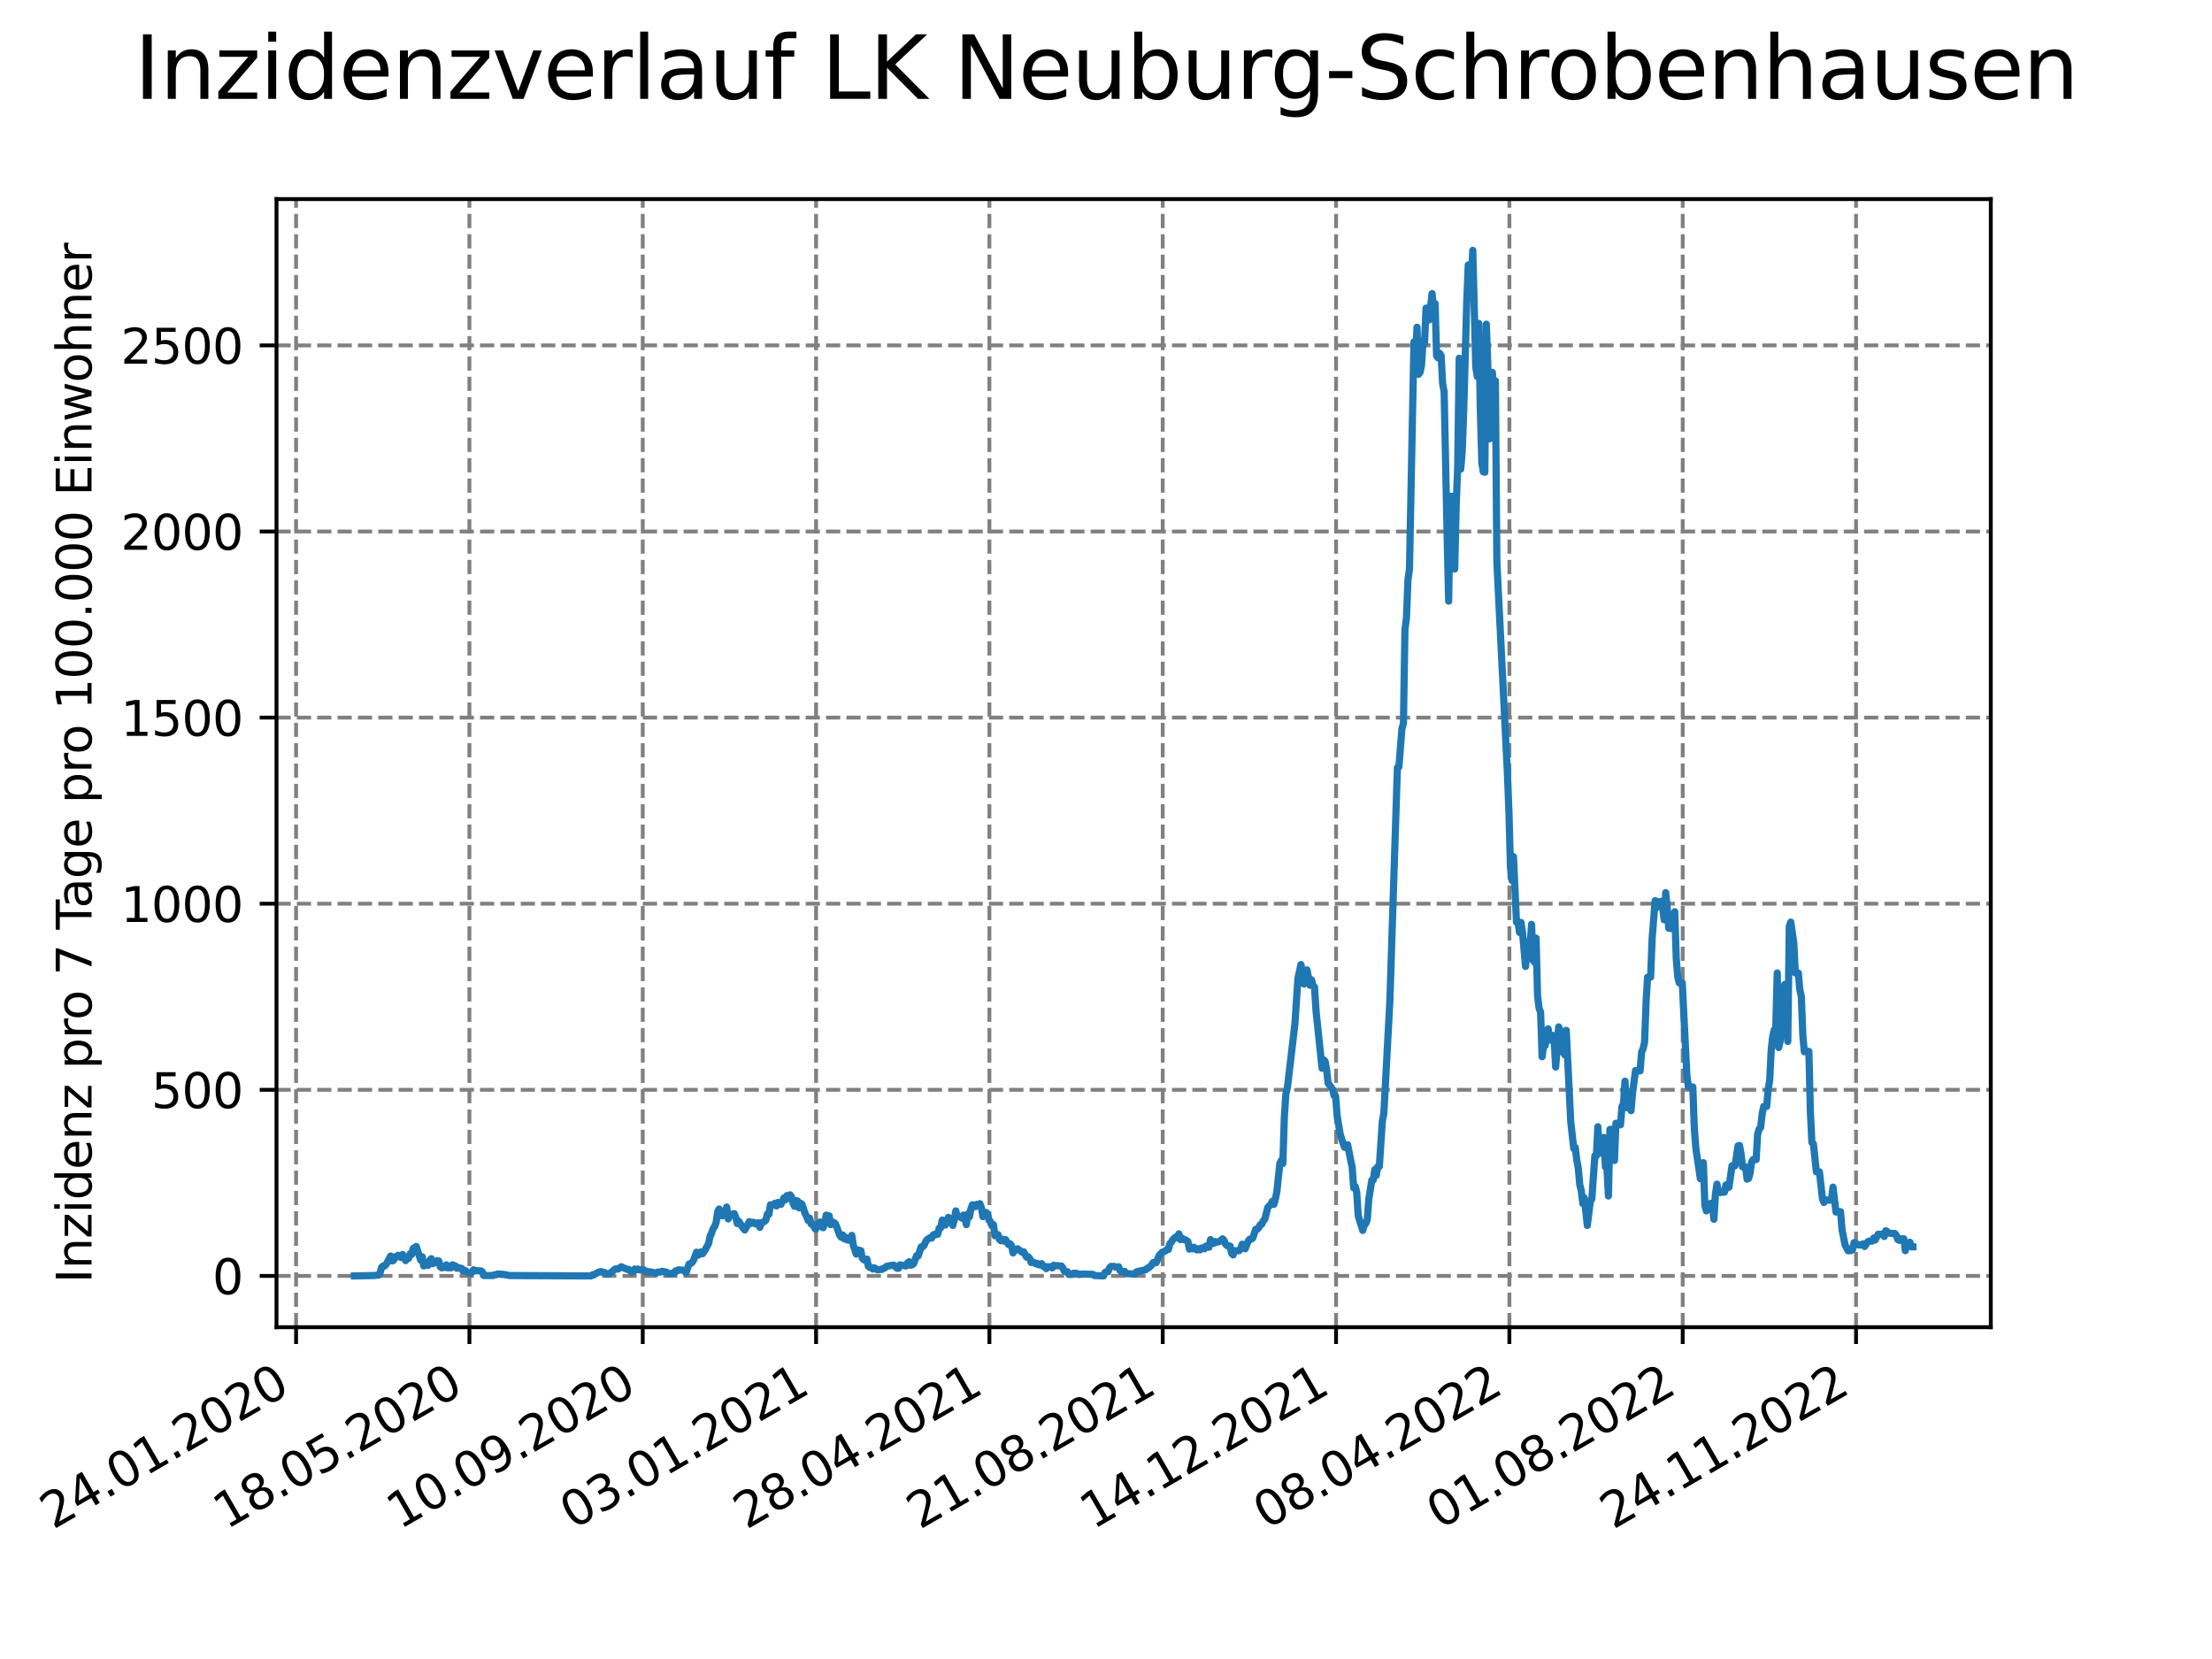 <?xml version="1.0" encoding="utf-8" standalone="no"?>
<!DOCTYPE svg PUBLIC "-//W3C//DTD SVG 1.1//EN"
  "http://www.w3.org/Graphics/SVG/1.1/DTD/svg11.dtd">
<svg xmlns:xlink="http://www.w3.org/1999/xlink" width="460.8pt" height="345.6pt" viewBox="0 0 460.8 345.6" xmlns="http://www.w3.org/2000/svg" version="1.1">
 <defs>
  <style type="text/css">*{stroke-linejoin: round; stroke-linecap: butt}</style>
 </defs>
 <g id="figure_1">
  <g id="patch_1">
   <path d="M 0 345.6 
L 460.8 345.6 
L 460.8 0 
L 0 0 
z
" style="fill: #ffffff"/>
  </g>
  <g id="axes_1">
   <g id="patch_2">
    <path d="M 57.6 276.48 
L 414.72 276.48 
L 414.72 41.472 
L 57.6 41.472 
z
" style="fill: #ffffff"/>
   </g>
   <g id="matplotlib.axis_1">
    <g id="xtick_1">
     <g id="line2d_1">
      <path d="M 61.679 276.48 
L 61.679 41.472 
" clip-path="url(#p5e658ccc13)" style="fill: none; stroke-dasharray: 2.96,1.28; stroke-dashoffset: 0; stroke: #808080; stroke-width: 0.8"/>
     </g>
     <g id="line2d_2">
      <defs>
       <path id="m0166f59258" d="M 0 0 
L 0 3.5 
" style="stroke: #000000; stroke-width: 0.8"/>
      </defs>
      <g>
       <use xlink:href="#m0166f59258" x="61.679" y="276.48" style="stroke: #000000; stroke-width: 0.8"/>
      </g>
     </g>
     <g id="text_1">
      <!-- 24.01.2020 -->
      <g transform="translate(11.054 318.689) rotate(-30) scale(0.1 -0.1)">
       <defs>
        <path id="DejaVuSans-32" d="M 1228 531 
L 3431 531 
L 3431 0 
L 469 0 
L 469 531 
Q 828 903 1448 1529 
Q 2069 2156 2228 2338 
Q 2531 2678 2651 2914 
Q 2772 3150 2772 3378 
Q 2772 3750 2511 3984 
Q 2250 4219 1831 4219 
Q 1534 4219 1204 4116 
Q 875 4013 500 3803 
L 500 4441 
Q 881 4594 1212 4672 
Q 1544 4750 1819 4750 
Q 2544 4750 2975 4387 
Q 3406 4025 3406 3419 
Q 3406 3131 3298 2873 
Q 3191 2616 2906 2266 
Q 2828 2175 2409 1742 
Q 1991 1309 1228 531 
z
" transform="scale(0.016)"/>
        <path id="DejaVuSans-34" d="M 2419 4116 
L 825 1625 
L 2419 1625 
L 2419 4116 
z
M 2253 4666 
L 3047 4666 
L 3047 1625 
L 3713 1625 
L 3713 1100 
L 3047 1100 
L 3047 0 
L 2419 0 
L 2419 1100 
L 313 1100 
L 313 1709 
L 2253 4666 
z
" transform="scale(0.016)"/>
        <path id="DejaVuSans-2e" d="M 684 794 
L 1344 794 
L 1344 0 
L 684 0 
L 684 794 
z
" transform="scale(0.016)"/>
        <path id="DejaVuSans-30" d="M 2034 4250 
Q 1547 4250 1301 3770 
Q 1056 3291 1056 2328 
Q 1056 1369 1301 889 
Q 1547 409 2034 409 
Q 2525 409 2770 889 
Q 3016 1369 3016 2328 
Q 3016 3291 2770 3770 
Q 2525 4250 2034 4250 
z
M 2034 4750 
Q 2819 4750 3233 4129 
Q 3647 3509 3647 2328 
Q 3647 1150 3233 529 
Q 2819 -91 2034 -91 
Q 1250 -91 836 529 
Q 422 1150 422 2328 
Q 422 3509 836 4129 
Q 1250 4750 2034 4750 
z
" transform="scale(0.016)"/>
        <path id="DejaVuSans-31" d="M 794 531 
L 1825 531 
L 1825 4091 
L 703 3866 
L 703 4441 
L 1819 4666 
L 2450 4666 
L 2450 531 
L 3481 531 
L 3481 0 
L 794 0 
L 794 531 
z
" transform="scale(0.016)"/>
       </defs>
       <use xlink:href="#DejaVuSans-32"/>
       <use xlink:href="#DejaVuSans-34" x="63.623"/>
       <use xlink:href="#DejaVuSans-2e" x="127.246"/>
       <use xlink:href="#DejaVuSans-30" x="159.033"/>
       <use xlink:href="#DejaVuSans-31" x="222.656"/>
       <use xlink:href="#DejaVuSans-2e" x="286.279"/>
       <use xlink:href="#DejaVuSans-32" x="318.066"/>
       <use xlink:href="#DejaVuSans-30" x="381.689"/>
       <use xlink:href="#DejaVuSans-32" x="445.312"/>
       <use xlink:href="#DejaVuSans-30" x="508.936"/>
      </g>
     </g>
    </g>
    <g id="xtick_2">
     <g id="line2d_3">
      <path d="M 97.787 276.48 
L 97.787 41.472 
" clip-path="url(#p5e658ccc13)" style="fill: none; stroke-dasharray: 2.96,1.28; stroke-dashoffset: 0; stroke: #808080; stroke-width: 0.8"/>
     </g>
     <g id="line2d_4">
      <g>
       <use xlink:href="#m0166f59258" x="97.787" y="276.48" style="stroke: #000000; stroke-width: 0.8"/>
      </g>
     </g>
     <g id="text_2">
      <!-- 18.05.2020 -->
      <g transform="translate(47.162 318.689) rotate(-30) scale(0.1 -0.1)">
       <defs>
        <path id="DejaVuSans-38" d="M 2034 2216 
Q 1584 2216 1326 1975 
Q 1069 1734 1069 1313 
Q 1069 891 1326 650 
Q 1584 409 2034 409 
Q 2484 409 2743 651 
Q 3003 894 3003 1313 
Q 3003 1734 2745 1975 
Q 2488 2216 2034 2216 
z
M 1403 2484 
Q 997 2584 770 2862 
Q 544 3141 544 3541 
Q 544 4100 942 4425 
Q 1341 4750 2034 4750 
Q 2731 4750 3128 4425 
Q 3525 4100 3525 3541 
Q 3525 3141 3298 2862 
Q 3072 2584 2669 2484 
Q 3125 2378 3379 2068 
Q 3634 1759 3634 1313 
Q 3634 634 3220 271 
Q 2806 -91 2034 -91 
Q 1263 -91 848 271 
Q 434 634 434 1313 
Q 434 1759 690 2068 
Q 947 2378 1403 2484 
z
M 1172 3481 
Q 1172 3119 1398 2916 
Q 1625 2713 2034 2713 
Q 2441 2713 2670 2916 
Q 2900 3119 2900 3481 
Q 2900 3844 2670 4047 
Q 2441 4250 2034 4250 
Q 1625 4250 1398 4047 
Q 1172 3844 1172 3481 
z
" transform="scale(0.016)"/>
        <path id="DejaVuSans-35" d="M 691 4666 
L 3169 4666 
L 3169 4134 
L 1269 4134 
L 1269 2991 
Q 1406 3038 1543 3061 
Q 1681 3084 1819 3084 
Q 2600 3084 3056 2656 
Q 3513 2228 3513 1497 
Q 3513 744 3044 326 
Q 2575 -91 1722 -91 
Q 1428 -91 1123 -41 
Q 819 9 494 109 
L 494 744 
Q 775 591 1075 516 
Q 1375 441 1709 441 
Q 2250 441 2565 725 
Q 2881 1009 2881 1497 
Q 2881 1984 2565 2268 
Q 2250 2553 1709 2553 
Q 1456 2553 1204 2497 
Q 953 2441 691 2322 
L 691 4666 
z
" transform="scale(0.016)"/>
       </defs>
       <use xlink:href="#DejaVuSans-31"/>
       <use xlink:href="#DejaVuSans-38" x="63.623"/>
       <use xlink:href="#DejaVuSans-2e" x="127.246"/>
       <use xlink:href="#DejaVuSans-30" x="159.033"/>
       <use xlink:href="#DejaVuSans-35" x="222.656"/>
       <use xlink:href="#DejaVuSans-2e" x="286.279"/>
       <use xlink:href="#DejaVuSans-32" x="318.066"/>
       <use xlink:href="#DejaVuSans-30" x="381.689"/>
       <use xlink:href="#DejaVuSans-32" x="445.312"/>
       <use xlink:href="#DejaVuSans-30" x="508.936"/>
      </g>
     </g>
    </g>
    <g id="xtick_3">
     <g id="line2d_5">
      <path d="M 133.894 276.48 
L 133.894 41.472 
" clip-path="url(#p5e658ccc13)" style="fill: none; stroke-dasharray: 2.96,1.28; stroke-dashoffset: 0; stroke: #808080; stroke-width: 0.8"/>
     </g>
     <g id="line2d_6">
      <g>
       <use xlink:href="#m0166f59258" x="133.894" y="276.48" style="stroke: #000000; stroke-width: 0.8"/>
      </g>
     </g>
     <g id="text_3">
      <!-- 10.09.2020 -->
      <g transform="translate(83.269 318.689) rotate(-30) scale(0.1 -0.1)">
       <defs>
        <path id="DejaVuSans-39" d="M 703 97 
L 703 672 
Q 941 559 1184 500 
Q 1428 441 1663 441 
Q 2288 441 2617 861 
Q 2947 1281 2994 2138 
Q 2813 1869 2534 1725 
Q 2256 1581 1919 1581 
Q 1219 1581 811 2004 
Q 403 2428 403 3163 
Q 403 3881 828 4315 
Q 1253 4750 1959 4750 
Q 2769 4750 3195 4129 
Q 3622 3509 3622 2328 
Q 3622 1225 3098 567 
Q 2575 -91 1691 -91 
Q 1453 -91 1209 -44 
Q 966 3 703 97 
z
M 1959 2075 
Q 2384 2075 2632 2365 
Q 2881 2656 2881 3163 
Q 2881 3666 2632 3958 
Q 2384 4250 1959 4250 
Q 1534 4250 1286 3958 
Q 1038 3666 1038 3163 
Q 1038 2656 1286 2365 
Q 1534 2075 1959 2075 
z
" transform="scale(0.016)"/>
       </defs>
       <use xlink:href="#DejaVuSans-31"/>
       <use xlink:href="#DejaVuSans-30" x="63.623"/>
       <use xlink:href="#DejaVuSans-2e" x="127.246"/>
       <use xlink:href="#DejaVuSans-30" x="159.033"/>
       <use xlink:href="#DejaVuSans-39" x="222.656"/>
       <use xlink:href="#DejaVuSans-2e" x="286.279"/>
       <use xlink:href="#DejaVuSans-32" x="318.066"/>
       <use xlink:href="#DejaVuSans-30" x="381.689"/>
       <use xlink:href="#DejaVuSans-32" x="445.312"/>
       <use xlink:href="#DejaVuSans-30" x="508.936"/>
      </g>
     </g>
    </g>
    <g id="xtick_4">
     <g id="line2d_7">
      <path d="M 170.002 276.48 
L 170.002 41.472 
" clip-path="url(#p5e658ccc13)" style="fill: none; stroke-dasharray: 2.96,1.28; stroke-dashoffset: 0; stroke: #808080; stroke-width: 0.8"/>
     </g>
     <g id="line2d_8">
      <g>
       <use xlink:href="#m0166f59258" x="170.002" y="276.48" style="stroke: #000000; stroke-width: 0.8"/>
      </g>
     </g>
     <g id="text_4">
      <!-- 03.01.2021 -->
      <g transform="translate(119.377 318.689) rotate(-30) scale(0.1 -0.1)">
       <defs>
        <path id="DejaVuSans-33" d="M 2597 2516 
Q 3050 2419 3304 2112 
Q 3559 1806 3559 1356 
Q 3559 666 3084 287 
Q 2609 -91 1734 -91 
Q 1441 -91 1130 -33 
Q 819 25 488 141 
L 488 750 
Q 750 597 1062 519 
Q 1375 441 1716 441 
Q 2309 441 2620 675 
Q 2931 909 2931 1356 
Q 2931 1769 2642 2001 
Q 2353 2234 1838 2234 
L 1294 2234 
L 1294 2753 
L 1863 2753 
Q 2328 2753 2575 2939 
Q 2822 3125 2822 3475 
Q 2822 3834 2567 4026 
Q 2313 4219 1838 4219 
Q 1578 4219 1281 4162 
Q 984 4106 628 3988 
L 628 4550 
Q 988 4650 1302 4700 
Q 1616 4750 1894 4750 
Q 2613 4750 3031 4423 
Q 3450 4097 3450 3541 
Q 3450 3153 3228 2886 
Q 3006 2619 2597 2516 
z
" transform="scale(0.016)"/>
       </defs>
       <use xlink:href="#DejaVuSans-30"/>
       <use xlink:href="#DejaVuSans-33" x="63.623"/>
       <use xlink:href="#DejaVuSans-2e" x="127.246"/>
       <use xlink:href="#DejaVuSans-30" x="159.033"/>
       <use xlink:href="#DejaVuSans-31" x="222.656"/>
       <use xlink:href="#DejaVuSans-2e" x="286.279"/>
       <use xlink:href="#DejaVuSans-32" x="318.066"/>
       <use xlink:href="#DejaVuSans-30" x="381.689"/>
       <use xlink:href="#DejaVuSans-32" x="445.312"/>
       <use xlink:href="#DejaVuSans-31" x="508.936"/>
      </g>
     </g>
    </g>
    <g id="xtick_5">
     <g id="line2d_9">
      <path d="M 206.11 276.48 
L 206.11 41.472 
" clip-path="url(#p5e658ccc13)" style="fill: none; stroke-dasharray: 2.96,1.28; stroke-dashoffset: 0; stroke: #808080; stroke-width: 0.8"/>
     </g>
     <g id="line2d_10">
      <g>
       <use xlink:href="#m0166f59258" x="206.11" y="276.48" style="stroke: #000000; stroke-width: 0.8"/>
      </g>
     </g>
     <g id="text_5">
      <!-- 28.04.2021 -->
      <g transform="translate(155.484 318.689) rotate(-30) scale(0.1 -0.1)">
       <use xlink:href="#DejaVuSans-32"/>
       <use xlink:href="#DejaVuSans-38" x="63.623"/>
       <use xlink:href="#DejaVuSans-2e" x="127.246"/>
       <use xlink:href="#DejaVuSans-30" x="159.033"/>
       <use xlink:href="#DejaVuSans-34" x="222.656"/>
       <use xlink:href="#DejaVuSans-2e" x="286.279"/>
       <use xlink:href="#DejaVuSans-32" x="318.066"/>
       <use xlink:href="#DejaVuSans-30" x="381.689"/>
       <use xlink:href="#DejaVuSans-32" x="445.312"/>
       <use xlink:href="#DejaVuSans-31" x="508.936"/>
      </g>
     </g>
    </g>
    <g id="xtick_6">
     <g id="line2d_11">
      <path d="M 242.217 276.48 
L 242.217 41.472 
" clip-path="url(#p5e658ccc13)" style="fill: none; stroke-dasharray: 2.96,1.28; stroke-dashoffset: 0; stroke: #808080; stroke-width: 0.8"/>
     </g>
     <g id="line2d_12">
      <g>
       <use xlink:href="#m0166f59258" x="242.217" y="276.48" style="stroke: #000000; stroke-width: 0.8"/>
      </g>
     </g>
     <g id="text_6">
      <!-- 21.08.2021 -->
      <g transform="translate(191.592 318.689) rotate(-30) scale(0.1 -0.1)">
       <use xlink:href="#DejaVuSans-32"/>
       <use xlink:href="#DejaVuSans-31" x="63.623"/>
       <use xlink:href="#DejaVuSans-2e" x="127.246"/>
       <use xlink:href="#DejaVuSans-30" x="159.033"/>
       <use xlink:href="#DejaVuSans-38" x="222.656"/>
       <use xlink:href="#DejaVuSans-2e" x="286.279"/>
       <use xlink:href="#DejaVuSans-32" x="318.066"/>
       <use xlink:href="#DejaVuSans-30" x="381.689"/>
       <use xlink:href="#DejaVuSans-32" x="445.312"/>
       <use xlink:href="#DejaVuSans-31" x="508.936"/>
      </g>
     </g>
    </g>
    <g id="xtick_7">
     <g id="line2d_13">
      <path d="M 278.325 276.48 
L 278.325 41.472 
" clip-path="url(#p5e658ccc13)" style="fill: none; stroke-dasharray: 2.96,1.28; stroke-dashoffset: 0; stroke: #808080; stroke-width: 0.8"/>
     </g>
     <g id="line2d_14">
      <g>
       <use xlink:href="#m0166f59258" x="278.325" y="276.48" style="stroke: #000000; stroke-width: 0.8"/>
      </g>
     </g>
     <g id="text_7">
      <!-- 14.12.2021 -->
      <g transform="translate(227.7 318.689) rotate(-30) scale(0.1 -0.1)">
       <use xlink:href="#DejaVuSans-31"/>
       <use xlink:href="#DejaVuSans-34" x="63.623"/>
       <use xlink:href="#DejaVuSans-2e" x="127.246"/>
       <use xlink:href="#DejaVuSans-31" x="159.033"/>
       <use xlink:href="#DejaVuSans-32" x="222.656"/>
       <use xlink:href="#DejaVuSans-2e" x="286.279"/>
       <use xlink:href="#DejaVuSans-32" x="318.066"/>
       <use xlink:href="#DejaVuSans-30" x="381.689"/>
       <use xlink:href="#DejaVuSans-32" x="445.312"/>
       <use xlink:href="#DejaVuSans-31" x="508.936"/>
      </g>
     </g>
    </g>
    <g id="xtick_8">
     <g id="line2d_15">
      <path d="M 314.432 276.48 
L 314.432 41.472 
" clip-path="url(#p5e658ccc13)" style="fill: none; stroke-dasharray: 2.96,1.28; stroke-dashoffset: 0; stroke: #808080; stroke-width: 0.8"/>
     </g>
     <g id="line2d_16">
      <g>
       <use xlink:href="#m0166f59258" x="314.432" y="276.48" style="stroke: #000000; stroke-width: 0.8"/>
      </g>
     </g>
     <g id="text_8">
      <!-- 08.04.2022 -->
      <g transform="translate(263.807 318.689) rotate(-30) scale(0.1 -0.1)">
       <use xlink:href="#DejaVuSans-30"/>
       <use xlink:href="#DejaVuSans-38" x="63.623"/>
       <use xlink:href="#DejaVuSans-2e" x="127.246"/>
       <use xlink:href="#DejaVuSans-30" x="159.033"/>
       <use xlink:href="#DejaVuSans-34" x="222.656"/>
       <use xlink:href="#DejaVuSans-2e" x="286.279"/>
       <use xlink:href="#DejaVuSans-32" x="318.066"/>
       <use xlink:href="#DejaVuSans-30" x="381.689"/>
       <use xlink:href="#DejaVuSans-32" x="445.312"/>
       <use xlink:href="#DejaVuSans-32" x="508.936"/>
      </g>
     </g>
    </g>
    <g id="xtick_9">
     <g id="line2d_17">
      <path d="M 350.54 276.48 
L 350.54 41.472 
" clip-path="url(#p5e658ccc13)" style="fill: none; stroke-dasharray: 2.96,1.28; stroke-dashoffset: 0; stroke: #808080; stroke-width: 0.8"/>
     </g>
     <g id="line2d_18">
      <g>
       <use xlink:href="#m0166f59258" x="350.54" y="276.48" style="stroke: #000000; stroke-width: 0.8"/>
      </g>
     </g>
     <g id="text_9">
      <!-- 01.08.2022 -->
      <g transform="translate(299.915 318.689) rotate(-30) scale(0.1 -0.1)">
       <use xlink:href="#DejaVuSans-30"/>
       <use xlink:href="#DejaVuSans-31" x="63.623"/>
       <use xlink:href="#DejaVuSans-2e" x="127.246"/>
       <use xlink:href="#DejaVuSans-30" x="159.033"/>
       <use xlink:href="#DejaVuSans-38" x="222.656"/>
       <use xlink:href="#DejaVuSans-2e" x="286.279"/>
       <use xlink:href="#DejaVuSans-32" x="318.066"/>
       <use xlink:href="#DejaVuSans-30" x="381.689"/>
       <use xlink:href="#DejaVuSans-32" x="445.312"/>
       <use xlink:href="#DejaVuSans-32" x="508.936"/>
      </g>
     </g>
    </g>
    <g id="xtick_10">
     <g id="line2d_19">
      <path d="M 386.648 276.48 
L 386.648 41.472 
" clip-path="url(#p5e658ccc13)" style="fill: none; stroke-dasharray: 2.96,1.28; stroke-dashoffset: 0; stroke: #808080; stroke-width: 0.8"/>
     </g>
     <g id="line2d_20">
      <g>
       <use xlink:href="#m0166f59258" x="386.648" y="276.48" style="stroke: #000000; stroke-width: 0.8"/>
      </g>
     </g>
     <g id="text_10">
      <!-- 24.11.2022 -->
      <g transform="translate(336.022 318.689) rotate(-30) scale(0.1 -0.1)">
       <use xlink:href="#DejaVuSans-32"/>
       <use xlink:href="#DejaVuSans-34" x="63.623"/>
       <use xlink:href="#DejaVuSans-2e" x="127.246"/>
       <use xlink:href="#DejaVuSans-31" x="159.033"/>
       <use xlink:href="#DejaVuSans-31" x="222.656"/>
       <use xlink:href="#DejaVuSans-2e" x="286.279"/>
       <use xlink:href="#DejaVuSans-32" x="318.066"/>
       <use xlink:href="#DejaVuSans-30" x="381.689"/>
       <use xlink:href="#DejaVuSans-32" x="445.312"/>
       <use xlink:href="#DejaVuSans-32" x="508.936"/>
      </g>
     </g>
    </g>
   </g>
   <g id="matplotlib.axis_2">
    <g id="ytick_1">
     <g id="line2d_21">
      <path d="M 57.6 265.798 
L 414.72 265.798 
" clip-path="url(#p5e658ccc13)" style="fill: none; stroke-dasharray: 2.96,1.28; stroke-dashoffset: 0; stroke: #808080; stroke-width: 0.8"/>
     </g>
     <g id="line2d_22">
      <defs>
       <path id="m3b807a469c" d="M 0 0 
L -3.5 0 
" style="stroke: #000000; stroke-width: 0.8"/>
      </defs>
      <g>
       <use xlink:href="#m3b807a469c" x="57.6" y="265.798" style="stroke: #000000; stroke-width: 0.8"/>
      </g>
     </g>
     <g id="text_11">
      <!-- 0 -->
      <g transform="translate(44.237 269.597) scale(0.1 -0.1)">
       <use xlink:href="#DejaVuSans-30"/>
      </g>
     </g>
    </g>
    <g id="ytick_2">
     <g id="line2d_23">
      <path d="M 57.6 227.028 
L 414.72 227.028 
" clip-path="url(#p5e658ccc13)" style="fill: none; stroke-dasharray: 2.96,1.28; stroke-dashoffset: 0; stroke: #808080; stroke-width: 0.8"/>
     </g>
     <g id="line2d_24">
      <g>
       <use xlink:href="#m3b807a469c" x="57.6" y="227.028" style="stroke: #000000; stroke-width: 0.8"/>
      </g>
     </g>
     <g id="text_12">
      <!-- 500 -->
      <g transform="translate(31.512 230.828) scale(0.1 -0.1)">
       <use xlink:href="#DejaVuSans-35"/>
       <use xlink:href="#DejaVuSans-30" x="63.623"/>
       <use xlink:href="#DejaVuSans-30" x="127.246"/>
      </g>
     </g>
    </g>
    <g id="ytick_3">
     <g id="line2d_25">
      <path d="M 57.6 188.259 
L 414.72 188.259 
" clip-path="url(#p5e658ccc13)" style="fill: none; stroke-dasharray: 2.96,1.28; stroke-dashoffset: 0; stroke: #808080; stroke-width: 0.8"/>
     </g>
     <g id="line2d_26">
      <g>
       <use xlink:href="#m3b807a469c" x="57.6" y="188.259" style="stroke: #000000; stroke-width: 0.8"/>
      </g>
     </g>
     <g id="text_13">
      <!-- 1000 -->
      <g transform="translate(25.15 192.058) scale(0.1 -0.1)">
       <use xlink:href="#DejaVuSans-31"/>
       <use xlink:href="#DejaVuSans-30" x="63.623"/>
       <use xlink:href="#DejaVuSans-30" x="127.246"/>
       <use xlink:href="#DejaVuSans-30" x="190.869"/>
      </g>
     </g>
    </g>
    <g id="ytick_4">
     <g id="line2d_27">
      <path d="M 57.6 149.49 
L 414.72 149.49 
" clip-path="url(#p5e658ccc13)" style="fill: none; stroke-dasharray: 2.96,1.28; stroke-dashoffset: 0; stroke: #808080; stroke-width: 0.8"/>
     </g>
     <g id="line2d_28">
      <g>
       <use xlink:href="#m3b807a469c" x="57.6" y="149.49" style="stroke: #000000; stroke-width: 0.8"/>
      </g>
     </g>
     <g id="text_14">
      <!-- 1500 -->
      <g transform="translate(25.15 153.289) scale(0.1 -0.1)">
       <use xlink:href="#DejaVuSans-31"/>
       <use xlink:href="#DejaVuSans-35" x="63.623"/>
       <use xlink:href="#DejaVuSans-30" x="127.246"/>
       <use xlink:href="#DejaVuSans-30" x="190.869"/>
      </g>
     </g>
    </g>
    <g id="ytick_5">
     <g id="line2d_29">
      <path d="M 57.6 110.72 
L 414.72 110.72 
" clip-path="url(#p5e658ccc13)" style="fill: none; stroke-dasharray: 2.96,1.28; stroke-dashoffset: 0; stroke: #808080; stroke-width: 0.8"/>
     </g>
     <g id="line2d_30">
      <g>
       <use xlink:href="#m3b807a469c" x="57.6" y="110.72" style="stroke: #000000; stroke-width: 0.8"/>
      </g>
     </g>
     <g id="text_15">
      <!-- 2000 -->
      <g transform="translate(25.15 114.519) scale(0.1 -0.1)">
       <use xlink:href="#DejaVuSans-32"/>
       <use xlink:href="#DejaVuSans-30" x="63.623"/>
       <use xlink:href="#DejaVuSans-30" x="127.246"/>
       <use xlink:href="#DejaVuSans-30" x="190.869"/>
      </g>
     </g>
    </g>
    <g id="ytick_6">
     <g id="line2d_31">
      <path d="M 57.6 71.951 
L 414.72 71.951 
" clip-path="url(#p5e658ccc13)" style="fill: none; stroke-dasharray: 2.96,1.28; stroke-dashoffset: 0; stroke: #808080; stroke-width: 0.8"/>
     </g>
     <g id="line2d_32">
      <g>
       <use xlink:href="#m3b807a469c" x="57.6" y="71.951" style="stroke: #000000; stroke-width: 0.8"/>
      </g>
     </g>
     <g id="text_16">
      <!-- 2500 -->
      <g transform="translate(25.15 75.75) scale(0.1 -0.1)">
       <use xlink:href="#DejaVuSans-32"/>
       <use xlink:href="#DejaVuSans-35" x="63.623"/>
       <use xlink:href="#DejaVuSans-30" x="127.246"/>
       <use xlink:href="#DejaVuSans-30" x="190.869"/>
      </g>
     </g>
    </g>
    <g id="text_17">
     <!-- Inzidenz pro 7 Tage pro 100.000 Einwohner -->
     <g transform="translate(19.07 267.301) rotate(-90) scale(0.1 -0.1)">
      <defs>
       <path id="DejaVuSans-49" d="M 628 4666 
L 1259 4666 
L 1259 0 
L 628 0 
L 628 4666 
z
" transform="scale(0.016)"/>
       <path id="DejaVuSans-6e" d="M 3513 2113 
L 3513 0 
L 2938 0 
L 2938 2094 
Q 2938 2591 2744 2837 
Q 2550 3084 2163 3084 
Q 1697 3084 1428 2787 
Q 1159 2491 1159 1978 
L 1159 0 
L 581 0 
L 581 3500 
L 1159 3500 
L 1159 2956 
Q 1366 3272 1645 3428 
Q 1925 3584 2291 3584 
Q 2894 3584 3203 3211 
Q 3513 2838 3513 2113 
z
" transform="scale(0.016)"/>
       <path id="DejaVuSans-7a" d="M 353 3500 
L 3084 3500 
L 3084 2975 
L 922 459 
L 3084 459 
L 3084 0 
L 275 0 
L 275 525 
L 2438 3041 
L 353 3041 
L 353 3500 
z
" transform="scale(0.016)"/>
       <path id="DejaVuSans-69" d="M 603 3500 
L 1178 3500 
L 1178 0 
L 603 0 
L 603 3500 
z
M 603 4863 
L 1178 4863 
L 1178 4134 
L 603 4134 
L 603 4863 
z
" transform="scale(0.016)"/>
       <path id="DejaVuSans-64" d="M 2906 2969 
L 2906 4863 
L 3481 4863 
L 3481 0 
L 2906 0 
L 2906 525 
Q 2725 213 2448 61 
Q 2172 -91 1784 -91 
Q 1150 -91 751 415 
Q 353 922 353 1747 
Q 353 2572 751 3078 
Q 1150 3584 1784 3584 
Q 2172 3584 2448 3432 
Q 2725 3281 2906 2969 
z
M 947 1747 
Q 947 1113 1208 752 
Q 1469 391 1925 391 
Q 2381 391 2643 752 
Q 2906 1113 2906 1747 
Q 2906 2381 2643 2742 
Q 2381 3103 1925 3103 
Q 1469 3103 1208 2742 
Q 947 2381 947 1747 
z
" transform="scale(0.016)"/>
       <path id="DejaVuSans-65" d="M 3597 1894 
L 3597 1613 
L 953 1613 
Q 991 1019 1311 708 
Q 1631 397 2203 397 
Q 2534 397 2845 478 
Q 3156 559 3463 722 
L 3463 178 
Q 3153 47 2828 -22 
Q 2503 -91 2169 -91 
Q 1331 -91 842 396 
Q 353 884 353 1716 
Q 353 2575 817 3079 
Q 1281 3584 2069 3584 
Q 2775 3584 3186 3129 
Q 3597 2675 3597 1894 
z
M 3022 2063 
Q 3016 2534 2758 2815 
Q 2500 3097 2075 3097 
Q 1594 3097 1305 2825 
Q 1016 2553 972 2059 
L 3022 2063 
z
" transform="scale(0.016)"/>
       <path id="DejaVuSans-20" transform="scale(0.016)"/>
       <path id="DejaVuSans-70" d="M 1159 525 
L 1159 -1331 
L 581 -1331 
L 581 3500 
L 1159 3500 
L 1159 2969 
Q 1341 3281 1617 3432 
Q 1894 3584 2278 3584 
Q 2916 3584 3314 3078 
Q 3713 2572 3713 1747 
Q 3713 922 3314 415 
Q 2916 -91 2278 -91 
Q 1894 -91 1617 61 
Q 1341 213 1159 525 
z
M 3116 1747 
Q 3116 2381 2855 2742 
Q 2594 3103 2138 3103 
Q 1681 3103 1420 2742 
Q 1159 2381 1159 1747 
Q 1159 1113 1420 752 
Q 1681 391 2138 391 
Q 2594 391 2855 752 
Q 3116 1113 3116 1747 
z
" transform="scale(0.016)"/>
       <path id="DejaVuSans-72" d="M 2631 2963 
Q 2534 3019 2420 3045 
Q 2306 3072 2169 3072 
Q 1681 3072 1420 2755 
Q 1159 2438 1159 1844 
L 1159 0 
L 581 0 
L 581 3500 
L 1159 3500 
L 1159 2956 
Q 1341 3275 1631 3429 
Q 1922 3584 2338 3584 
Q 2397 3584 2469 3576 
Q 2541 3569 2628 3553 
L 2631 2963 
z
" transform="scale(0.016)"/>
       <path id="DejaVuSans-6f" d="M 1959 3097 
Q 1497 3097 1228 2736 
Q 959 2375 959 1747 
Q 959 1119 1226 758 
Q 1494 397 1959 397 
Q 2419 397 2687 759 
Q 2956 1122 2956 1747 
Q 2956 2369 2687 2733 
Q 2419 3097 1959 3097 
z
M 1959 3584 
Q 2709 3584 3137 3096 
Q 3566 2609 3566 1747 
Q 3566 888 3137 398 
Q 2709 -91 1959 -91 
Q 1206 -91 779 398 
Q 353 888 353 1747 
Q 353 2609 779 3096 
Q 1206 3584 1959 3584 
z
" transform="scale(0.016)"/>
       <path id="DejaVuSans-37" d="M 525 4666 
L 3525 4666 
L 3525 4397 
L 1831 0 
L 1172 0 
L 2766 4134 
L 525 4134 
L 525 4666 
z
" transform="scale(0.016)"/>
       <path id="DejaVuSans-54" d="M -19 4666 
L 3928 4666 
L 3928 4134 
L 2272 4134 
L 2272 0 
L 1638 0 
L 1638 4134 
L -19 4134 
L -19 4666 
z
" transform="scale(0.016)"/>
       <path id="DejaVuSans-61" d="M 2194 1759 
Q 1497 1759 1228 1600 
Q 959 1441 959 1056 
Q 959 750 1161 570 
Q 1363 391 1709 391 
Q 2188 391 2477 730 
Q 2766 1069 2766 1631 
L 2766 1759 
L 2194 1759 
z
M 3341 1997 
L 3341 0 
L 2766 0 
L 2766 531 
Q 2569 213 2275 61 
Q 1981 -91 1556 -91 
Q 1019 -91 701 211 
Q 384 513 384 1019 
Q 384 1609 779 1909 
Q 1175 2209 1959 2209 
L 2766 2209 
L 2766 2266 
Q 2766 2663 2505 2880 
Q 2244 3097 1772 3097 
Q 1472 3097 1187 3025 
Q 903 2953 641 2809 
L 641 3341 
Q 956 3463 1253 3523 
Q 1550 3584 1831 3584 
Q 2591 3584 2966 3190 
Q 3341 2797 3341 1997 
z
" transform="scale(0.016)"/>
       <path id="DejaVuSans-67" d="M 2906 1791 
Q 2906 2416 2648 2759 
Q 2391 3103 1925 3103 
Q 1463 3103 1205 2759 
Q 947 2416 947 1791 
Q 947 1169 1205 825 
Q 1463 481 1925 481 
Q 2391 481 2648 825 
Q 2906 1169 2906 1791 
z
M 3481 434 
Q 3481 -459 3084 -895 
Q 2688 -1331 1869 -1331 
Q 1566 -1331 1297 -1286 
Q 1028 -1241 775 -1147 
L 775 -588 
Q 1028 -725 1275 -790 
Q 1522 -856 1778 -856 
Q 2344 -856 2625 -561 
Q 2906 -266 2906 331 
L 2906 616 
Q 2728 306 2450 153 
Q 2172 0 1784 0 
Q 1141 0 747 490 
Q 353 981 353 1791 
Q 353 2603 747 3093 
Q 1141 3584 1784 3584 
Q 2172 3584 2450 3431 
Q 2728 3278 2906 2969 
L 2906 3500 
L 3481 3500 
L 3481 434 
z
" transform="scale(0.016)"/>
       <path id="DejaVuSans-45" d="M 628 4666 
L 3578 4666 
L 3578 4134 
L 1259 4134 
L 1259 2753 
L 3481 2753 
L 3481 2222 
L 1259 2222 
L 1259 531 
L 3634 531 
L 3634 0 
L 628 0 
L 628 4666 
z
" transform="scale(0.016)"/>
       <path id="DejaVuSans-77" d="M 269 3500 
L 844 3500 
L 1563 769 
L 2278 3500 
L 2956 3500 
L 3675 769 
L 4391 3500 
L 4966 3500 
L 4050 0 
L 3372 0 
L 2619 2869 
L 1863 0 
L 1184 0 
L 269 3500 
z
" transform="scale(0.016)"/>
       <path id="DejaVuSans-68" d="M 3513 2113 
L 3513 0 
L 2938 0 
L 2938 2094 
Q 2938 2591 2744 2837 
Q 2550 3084 2163 3084 
Q 1697 3084 1428 2787 
Q 1159 2491 1159 1978 
L 1159 0 
L 581 0 
L 581 4863 
L 1159 4863 
L 1159 2956 
Q 1366 3272 1645 3428 
Q 1925 3584 2291 3584 
Q 2894 3584 3203 3211 
Q 3513 2838 3513 2113 
z
" transform="scale(0.016)"/>
      </defs>
      <use xlink:href="#DejaVuSans-49"/>
      <use xlink:href="#DejaVuSans-6e" x="29.492"/>
      <use xlink:href="#DejaVuSans-7a" x="92.871"/>
      <use xlink:href="#DejaVuSans-69" x="145.361"/>
      <use xlink:href="#DejaVuSans-64" x="173.145"/>
      <use xlink:href="#DejaVuSans-65" x="236.621"/>
      <use xlink:href="#DejaVuSans-6e" x="298.145"/>
      <use xlink:href="#DejaVuSans-7a" x="361.523"/>
      <use xlink:href="#DejaVuSans-20" x="414.014"/>
      <use xlink:href="#DejaVuSans-70" x="445.801"/>
      <use xlink:href="#DejaVuSans-72" x="509.277"/>
      <use xlink:href="#DejaVuSans-6f" x="548.141"/>
      <use xlink:href="#DejaVuSans-20" x="609.322"/>
      <use xlink:href="#DejaVuSans-37" x="641.109"/>
      <use xlink:href="#DejaVuSans-20" x="704.732"/>
      <use xlink:href="#DejaVuSans-54" x="736.52"/>
      <use xlink:href="#DejaVuSans-61" x="781.104"/>
      <use xlink:href="#DejaVuSans-67" x="842.383"/>
      <use xlink:href="#DejaVuSans-65" x="905.859"/>
      <use xlink:href="#DejaVuSans-20" x="967.383"/>
      <use xlink:href="#DejaVuSans-70" x="999.17"/>
      <use xlink:href="#DejaVuSans-72" x="1062.646"/>
      <use xlink:href="#DejaVuSans-6f" x="1101.51"/>
      <use xlink:href="#DejaVuSans-20" x="1162.691"/>
      <use xlink:href="#DejaVuSans-31" x="1194.479"/>
      <use xlink:href="#DejaVuSans-30" x="1258.102"/>
      <use xlink:href="#DejaVuSans-30" x="1321.725"/>
      <use xlink:href="#DejaVuSans-2e" x="1385.348"/>
      <use xlink:href="#DejaVuSans-30" x="1417.135"/>
      <use xlink:href="#DejaVuSans-30" x="1480.758"/>
      <use xlink:href="#DejaVuSans-30" x="1544.381"/>
      <use xlink:href="#DejaVuSans-20" x="1608.004"/>
      <use xlink:href="#DejaVuSans-45" x="1639.791"/>
      <use xlink:href="#DejaVuSans-69" x="1702.975"/>
      <use xlink:href="#DejaVuSans-6e" x="1730.758"/>
      <use xlink:href="#DejaVuSans-77" x="1794.137"/>
      <use xlink:href="#DejaVuSans-6f" x="1875.924"/>
      <use xlink:href="#DejaVuSans-68" x="1937.105"/>
      <use xlink:href="#DejaVuSans-6e" x="2000.484"/>
      <use xlink:href="#DejaVuSans-65" x="2063.863"/>
      <use xlink:href="#DejaVuSans-72" x="2125.387"/>
     </g>
    </g>
   </g>
   <g id="line2d_33">
    <path d="M 73.833 265.798 
L 77.914 265.718 
L 78.542 265.638 
L 78.856 265.638 
L 79.17 265.16 
L 79.484 264.045 
L 79.798 263.726 
L 80.112 263.726 
L 80.426 263.407 
L 81.368 261.654 
L 81.682 262.69 
L 81.996 262.531 
L 82.31 261.813 
L 82.624 261.813 
L 82.938 261.495 
L 83.252 261.813 
L 83.566 261.973 
L 83.88 261.335 
L 84.508 262.61 
L 84.822 261.973 
L 85.136 262.132 
L 85.45 261.176 
L 85.764 261.335 
L 86.078 260.06 
L 86.706 259.662 
L 87.648 262.531 
L 87.962 261.813 
L 88.276 263.726 
L 88.59 263.567 
L 89.218 263.567 
L 89.532 262.531 
L 89.846 262.212 
L 90.16 263.248 
L 90.474 263.009 
L 90.788 263.009 
L 91.102 262.61 
L 91.416 262.69 
L 91.73 263.885 
L 92.044 264.124 
L 92.358 263.965 
L 92.671 264.045 
L 92.985 263.487 
L 93.299 264.124 
L 93.613 264.045 
L 93.927 264.124 
L 94.241 263.487 
L 94.869 263.726 
L 95.183 264.204 
L 95.497 264.045 
L 95.811 264.204 
L 96.125 264.204 
L 96.439 264.762 
L 96.753 264.602 
L 97.067 264.762 
L 97.381 265.081 
L 97.695 265.24 
L 98.009 265.24 
L 98.323 265.001 
L 98.637 264.523 
L 98.951 264.762 
L 99.265 264.682 
L 99.893 264.762 
L 100.207 264.762 
L 100.521 265.001 
L 100.835 265.718 
L 102.719 265.718 
L 103.033 265.559 
L 103.347 265.559 
L 103.661 265.399 
L 104.917 265.479 
L 106.173 265.718 
L 123.127 265.798 
L 123.441 265.559 
L 123.755 265.559 
L 124.383 265.16 
L 125.011 264.921 
L 125.325 264.921 
L 125.639 265.081 
L 125.953 265.081 
L 126.267 265.32 
L 126.895 265.399 
L 128.151 264.363 
L 128.779 264.363 
L 129.407 263.885 
L 130.663 264.443 
L 130.977 264.443 
L 131.605 265.001 
L 131.919 264.921 
L 132.233 264.363 
L 132.547 264.523 
L 132.861 264.363 
L 133.175 264.523 
L 134.117 264.523 
L 134.431 264.921 
L 134.745 264.842 
L 135.059 265.001 
L 135.373 264.921 
L 136.629 265.24 
L 136.943 265.001 
L 137.571 265.001 
L 137.884 264.842 
L 138.826 265.001 
L 139.14 265.32 
L 140.396 265.24 
L 140.71 264.762 
L 141.024 264.762 
L 141.338 264.523 
L 142.28 264.602 
L 142.594 264.682 
L 142.908 265.16 
L 143.536 263.327 
L 143.85 263.248 
L 144.164 263.009 
L 144.478 262.531 
L 145.106 260.857 
L 145.42 261.495 
L 145.734 261.256 
L 146.048 260.777 
L 146.362 261.176 
L 146.99 260.22 
L 147.618 259.024 
L 147.932 257.51 
L 148.246 256.873 
L 148.56 255.917 
L 148.874 255.518 
L 149.188 254.641 
L 149.502 252.41 
L 149.816 251.852 
L 150.444 253.287 
L 150.758 253.048 
L 151.072 252.57 
L 151.386 251.454 
L 151.7 253.924 
L 152.014 252.968 
L 152.328 253.127 
L 152.642 252.888 
L 152.955 252.809 
L 153.269 253.606 
L 153.583 254.881 
L 153.897 254.402 
L 154.525 255.438 
L 155.153 256.235 
L 156.095 254.482 
L 156.409 254.881 
L 156.723 254.641 
L 157.037 254.641 
L 157.351 254.96 
L 157.979 254.721 
L 158.293 255.677 
L 158.607 254.721 
L 159.235 254.482 
L 159.549 254.163 
L 159.863 252.888 
L 160.177 252.968 
L 160.491 250.976 
L 160.805 251.056 
L 161.119 250.976 
L 161.433 250.657 
L 161.747 251.215 
L 162.061 250.498 
L 162.375 250.577 
L 162.689 250.896 
L 163.317 249.541 
L 163.631 249.94 
L 163.945 249.063 
L 164.259 249.143 
L 164.573 248.904 
L 164.887 249.302 
L 165.201 250.657 
L 165.515 251.295 
L 165.829 250.099 
L 166.143 250.179 
L 166.457 251.613 
L 166.771 250.657 
L 167.085 250.896 
L 167.713 252.809 
L 168.027 253.366 
L 168.34 254.243 
L 168.654 253.765 
L 168.968 254.96 
L 169.282 255.12 
L 169.91 256.076 
L 170.224 255.04 
L 170.538 255.12 
L 170.852 254.562 
L 171.166 255.598 
L 171.48 255.757 
L 171.794 254.881 
L 172.108 253.127 
L 172.422 253.924 
L 172.736 253.287 
L 173.05 255.12 
L 173.364 254.641 
L 173.678 254.641 
L 173.992 254.881 
L 174.306 255.598 
L 174.934 257.351 
L 175.248 257.749 
L 175.562 257.271 
L 175.876 258.068 
L 176.19 257.749 
L 176.504 258.307 
L 177.132 258.387 
L 177.446 257.351 
L 177.76 259.423 
L 178.388 261.256 
L 178.702 260.379 
L 179.33 260.538 
L 179.644 262.132 
L 179.958 262.451 
L 180.586 262.292 
L 180.9 263.806 
L 181.214 264.045 
L 181.528 264.045 
L 181.842 264.363 
L 182.156 264.124 
L 182.784 264.523 
L 183.411 264.443 
L 183.725 264.443 
L 184.039 264.204 
L 184.353 264.124 
L 184.667 263.806 
L 185.923 263.567 
L 186.237 263.567 
L 186.865 264.204 
L 187.179 264.204 
L 187.493 263.487 
L 188.749 263.726 
L 189.063 263.088 
L 189.377 262.849 
L 189.691 263.567 
L 190.005 263.487 
L 190.319 263.248 
L 190.947 261.574 
L 191.261 261.654 
L 191.889 259.742 
L 192.203 259.742 
L 192.517 259.423 
L 192.831 258.626 
L 193.145 258.227 
L 193.773 257.829 
L 194.087 257.909 
L 194.401 257.271 
L 194.715 257.112 
L 195.029 257.192 
L 195.343 257.112 
L 195.657 255.837 
L 195.971 255.757 
L 196.285 254.163 
L 196.913 255.199 
L 197.541 253.606 
L 197.855 254.163 
L 198.169 253.845 
L 198.482 255.279 
L 198.796 254.084 
L 199.11 252.251 
L 199.424 253.446 
L 200.052 253.446 
L 200.366 253.765 
L 200.68 253.127 
L 200.994 253.606 
L 201.308 255.12 
L 201.622 252.888 
L 201.936 253.526 
L 202.25 251.852 
L 202.564 250.976 
L 202.878 251.056 
L 203.192 251.374 
L 203.506 250.896 
L 203.82 251.056 
L 204.134 250.737 
L 204.448 251.613 
L 204.762 253.446 
L 205.076 252.57 
L 205.39 252.57 
L 205.704 252.809 
L 206.018 254.163 
L 206.332 254.482 
L 206.646 255.359 
L 206.96 255.12 
L 207.274 257.431 
L 207.902 257.192 
L 208.216 258.227 
L 208.53 258.467 
L 208.844 258.148 
L 209.158 258.546 
L 209.472 258.227 
L 210.1 259.263 
L 210.414 259.104 
L 210.728 259.502 
L 211.042 261.017 
L 211.356 260.459 
L 211.67 260.379 
L 211.984 260.14 
L 212.926 260.857 
L 213.24 260.777 
L 213.867 261.893 
L 214.181 261.813 
L 214.495 262.132 
L 214.809 263.009 
L 215.123 262.849 
L 215.751 263.248 
L 216.065 263.168 
L 216.379 263.487 
L 216.693 263.487 
L 217.007 263.248 
L 217.321 263.806 
L 217.635 263.806 
L 217.949 264.284 
L 218.263 263.885 
L 218.891 263.885 
L 219.205 264.124 
L 219.519 263.567 
L 219.833 263.726 
L 220.147 263.646 
L 220.775 263.726 
L 221.089 263.726 
L 221.403 264.124 
L 221.717 264.762 
L 222.031 264.921 
L 222.345 264.921 
L 222.659 265.479 
L 223.287 265.479 
L 223.601 265.24 
L 224.229 265.24 
L 224.857 265.479 
L 225.485 265.399 
L 227.683 265.479 
L 227.997 265.718 
L 229.88 265.798 
L 230.194 265.081 
L 230.508 264.921 
L 230.822 264.921 
L 231.136 264.124 
L 231.45 263.806 
L 232.078 263.806 
L 232.392 263.965 
L 233.02 263.885 
L 233.334 264.682 
L 233.648 264.921 
L 234.276 264.842 
L 234.59 265.32 
L 236.474 265.399 
L 236.788 264.921 
L 238.672 264.523 
L 238.986 264.204 
L 239.3 264.124 
L 239.928 263.487 
L 240.242 263.009 
L 240.556 263.088 
L 240.87 263.009 
L 241.498 261.495 
L 242.126 260.857 
L 242.754 260.618 
L 243.068 260.299 
L 243.382 260.299 
L 243.696 259.104 
L 244.009 258.785 
L 244.323 258.227 
L 244.951 257.67 
L 245.265 257.829 
L 245.579 257.032 
L 245.893 258.227 
L 246.207 257.909 
L 246.521 258.227 
L 246.835 258.227 
L 247.463 258.626 
L 247.777 260.22 
L 248.091 259.821 
L 248.405 260.14 
L 248.719 259.821 
L 249.033 260.22 
L 249.347 260.379 
L 249.661 260.14 
L 249.975 260.379 
L 250.289 259.981 
L 250.603 259.981 
L 250.917 260.14 
L 251.231 259.582 
L 251.545 259.582 
L 251.859 259.821 
L 252.173 258.227 
L 252.487 258.865 
L 252.801 259.024 
L 253.115 258.626 
L 253.429 258.785 
L 254.057 258.626 
L 254.685 258.068 
L 254.999 258.387 
L 255.313 259.184 
L 255.627 259.502 
L 256.255 259.582 
L 256.569 261.096 
L 256.883 261.415 
L 257.197 260.538 
L 258.139 260.538 
L 258.453 260.14 
L 258.767 259.184 
L 259.08 259.343 
L 259.394 260.14 
L 260.022 258.546 
L 260.336 258.148 
L 260.65 258.148 
L 260.964 257.909 
L 261.592 256.076 
L 261.906 256.076 
L 262.22 255.757 
L 262.534 255.12 
L 262.848 255.04 
L 263.162 254.323 
L 263.476 254.004 
L 264.104 251.534 
L 264.732 250.896 
L 265.046 250.259 
L 265.36 250.896 
L 265.674 249.86 
L 265.988 248.266 
L 266.616 242.37 
L 266.93 241.732 
L 267.244 242.37 
L 267.558 232.568 
L 267.872 227.866 
L 268.186 226.591 
L 269.756 213.283 
L 270.384 203.801 
L 271.012 200.932 
L 271.326 202.526 
L 271.64 204.996 
L 271.954 202.127 
L 272.268 202.047 
L 272.896 205.235 
L 273.21 204.119 
L 273.524 205.315 
L 273.838 205.633 
L 274.151 210.574 
L 275.407 222.527 
L 275.721 220.774 
L 276.035 221.093 
L 276.349 222.766 
L 276.663 225.635 
L 277.605 226.91 
L 277.919 228.265 
L 278.233 228.344 
L 278.547 232.409 
L 279.175 236.234 
L 279.803 238.226 
L 280.117 239.023 
L 280.431 238.943 
L 280.745 238.465 
L 281.373 241.732 
L 281.687 243.166 
L 282.001 247.47 
L 282.315 247.151 
L 282.629 248.346 
L 282.943 253.287 
L 283.885 256.315 
L 284.199 255.279 
L 284.513 254.881 
L 284.827 254.084 
L 285.141 249.86 
L 285.769 245.876 
L 286.083 245.796 
L 286.397 243.645 
L 286.711 244.84 
L 287.025 243.007 
L 287.339 243.007 
L 287.967 233.524 
L 288.281 231.93 
L 289.536 208.502 
L 291.106 159.892 
L 291.42 159.733 
L 292.048 151.764 
L 292.362 150.728 
L 292.676 131.205 
L 292.99 128.734 
L 293.304 120.766 
L 293.618 118.614 
L 294.246 86.659 
L 294.56 71.2 
L 294.874 75.423 
L 295.188 68.171 
L 295.502 77.973 
L 295.816 77.575 
L 296.13 76.14 
L 296.444 70.961 
L 296.758 71.439 
L 297.072 64.187 
L 297.386 64.346 
L 297.7 66.657 
L 298.328 61.159 
L 298.642 64.267 
L 298.956 63.231 
L 299.27 74.148 
L 299.584 74.547 
L 299.898 73.59 
L 300.212 74.068 
L 300.526 79.886 
L 300.84 81.639 
L 301.468 111.92 
L 301.782 125.228 
L 302.096 103.394 
L 302.41 103.394 
L 302.724 104.509 
L 303.038 118.534 
L 303.352 105.306 
L 303.666 97.098 
L 303.98 74.626 
L 304.293 97.736 
L 304.607 94.07 
L 304.921 85.464 
L 305.549 62.912 
L 305.863 55.182 
L 306.177 58.609 
L 306.491 59.246 
L 306.805 52.154 
L 307.433 76.459 
L 307.747 78.451 
L 308.061 67.375 
L 308.375 85.145 
L 308.689 96.381 
L 309.003 98.294 
L 309.317 98.373 
L 309.631 67.534 
L 309.945 76.379 
L 310.259 91.44 
L 310.887 77.575 
L 311.201 82.356 
L 311.515 79.328 
L 311.829 117.18 
L 314.027 161.247 
L 314.341 169.136 
L 314.655 180.611 
L 314.969 183.4 
L 315.283 178.46 
L 315.911 192.086 
L 316.225 191.927 
L 316.539 194.238 
L 316.853 192.166 
L 317.167 194.238 
L 317.795 201.33 
L 318.109 198.143 
L 318.423 196.15 
L 318.737 197.186 
L 319.051 192.565 
L 319.365 200.055 
L 319.678 200.454 
L 319.992 195.433 
L 320.306 207.466 
L 320.62 210.016 
L 320.934 210.893 
L 321.248 220.137 
L 321.562 217.746 
L 321.876 217.826 
L 322.504 214.319 
L 322.818 216.551 
L 323.132 216.71 
L 323.446 215.674 
L 323.76 216.551 
L 324.074 222.288 
L 324.702 213.921 
L 325.016 214.718 
L 325.33 219.101 
L 325.644 218.144 
L 325.958 219.738 
L 326.272 214.638 
L 327.214 233.684 
L 327.842 239.262 
L 328.156 239.023 
L 328.47 241.652 
L 328.784 243.326 
L 329.098 246.832 
L 329.412 248.027 
L 329.726 250.737 
L 330.04 249.541 
L 330.668 255.279 
L 331.296 250.259 
L 331.61 249.781 
L 332.238 240.776 
L 332.552 240.776 
L 332.866 234.719 
L 333.18 239.979 
L 333.494 240.218 
L 334.122 236.951 
L 334.436 243.087 
L 334.749 243.087 
L 335.063 249.143 
L 335.377 235.277 
L 335.691 235.994 
L 336.005 235.198 
L 336.319 241.732 
L 336.633 234.002 
L 337.261 234.002 
L 337.575 234.321 
L 337.889 230.496 
L 338.203 229.938 
L 338.517 225.237 
L 338.831 230.735 
L 339.459 230.735 
L 339.773 231.373 
L 340.087 227.707 
L 340.715 223.005 
L 341.343 223.085 
L 341.657 223.085 
L 341.971 219.18 
L 342.285 218.463 
L 342.599 217.108 
L 342.913 208.582 
L 343.227 203.561 
L 343.855 203.561 
L 344.169 195.513 
L 344.797 187.624 
L 345.111 189.058 
L 345.425 187.863 
L 346.053 187.783 
L 346.367 189.138 
L 346.681 191.608 
L 346.995 185.95 
L 347.309 189.058 
L 347.623 193.361 
L 348.251 193.441 
L 348.565 192.405 
L 348.879 189.935 
L 349.193 199.657 
L 349.507 203.482 
L 349.82 204.757 
L 350.448 204.757 
L 351.39 223.723 
L 351.704 226.352 
L 352.332 226.432 
L 352.646 226.432 
L 352.96 235.118 
L 353.274 239.182 
L 354.216 245.557 
L 354.53 245.398 
L 354.844 242.21 
L 355.158 251.135 
L 355.472 252.251 
L 355.786 251.056 
L 356.1 251.215 
L 356.414 250.657 
L 356.728 250.816 
L 357.042 254.004 
L 357.356 248.745 
L 357.67 246.673 
L 357.984 248.187 
L 358.298 248.426 
L 358.926 248.346 
L 359.24 248.346 
L 359.554 246.832 
L 359.868 247.47 
L 360.182 247.31 
L 360.81 242.848 
L 361.438 242.848 
L 362.066 238.704 
L 362.38 238.624 
L 362.694 240.377 
L 363.008 243.087 
L 363.636 243.087 
L 363.95 245.637 
L 364.264 245.477 
L 364.578 244.362 
L 364.891 242.051 
L 365.205 241.573 
L 365.833 241.573 
L 366.147 236.313 
L 366.461 235.198 
L 366.775 234.879 
L 367.089 232.09 
L 367.403 230.496 
L 368.031 230.496 
L 368.345 226.91 
L 368.659 225.077 
L 368.973 218.782 
L 369.287 215.913 
L 369.601 214.558 
L 369.915 214.558 
L 370.229 202.685 
L 370.543 218.224 
L 370.857 216.869 
L 371.171 211.371 
L 371.485 210.335 
L 371.799 205.076 
L 372.113 205.076 
L 372.427 216.949 
L 372.741 192.963 
L 373.055 192.086 
L 373.683 196.469 
L 373.997 202.685 
L 374.625 202.685 
L 374.939 206.191 
L 375.253 207.626 
L 375.567 215.833 
L 375.881 219.101 
L 376.509 219.021 
L 376.823 219.021 
L 377.137 231.612 
L 377.451 237.987 
L 377.765 238.305 
L 378.393 244.123 
L 379.021 244.123 
L 379.649 249.701 
L 379.962 250.498 
L 380.276 249.94 
L 380.904 250.02 
L 381.218 250.02 
L 381.532 249.86 
L 381.846 247.31 
L 382.474 252.49 
L 383.102 252.41 
L 383.416 252.41 
L 383.73 256.156 
L 384.358 259.343 
L 384.986 260.538 
L 385.614 260.538 
L 385.928 260.299 
L 386.242 258.865 
L 387.184 259.343 
L 387.812 259.343 
L 388.126 259.104 
L 388.44 259.662 
L 389.068 258.706 
L 389.382 258.546 
L 390.01 258.546 
L 390.324 257.909 
L 390.638 258.307 
L 391.266 257.112 
L 392.208 257.112 
L 392.522 257.59 
L 392.836 256.395 
L 393.15 256.554 
L 393.464 256.873 
L 394.092 256.952 
L 394.72 256.952 
L 395.034 257.351 
L 395.347 258.227 
L 395.661 258.387 
L 395.975 258.068 
L 396.603 258.068 
L 396.917 260.538 
L 397.231 259.024 
L 397.545 259.024 
L 397.859 258.785 
L 398.173 259.742 
L 398.487 259.742 
L 398.487 259.742 
" clip-path="url(#p5e658ccc13)" style="fill: none; stroke: #1f77b4; stroke-width: 1.5; stroke-linecap: square"/>
   </g>
   <g id="patch_3">
    <path d="M 57.6 276.48 
L 57.6 41.472 
" style="fill: none; stroke: #000000; stroke-width: 0.8; stroke-linejoin: miter; stroke-linecap: square"/>
   </g>
   <g id="patch_4">
    <path d="M 414.72 276.48 
L 414.72 41.472 
" style="fill: none; stroke: #000000; stroke-width: 0.8; stroke-linejoin: miter; stroke-linecap: square"/>
   </g>
   <g id="patch_5">
    <path d="M 57.6 276.48 
L 414.72 276.48 
" style="fill: none; stroke: #000000; stroke-width: 0.8; stroke-linejoin: miter; stroke-linecap: square"/>
   </g>
   <g id="patch_6">
    <path d="M 57.6 41.472 
L 414.72 41.472 
" style="fill: none; stroke: #000000; stroke-width: 0.8; stroke-linejoin: miter; stroke-linecap: square"/>
   </g>
  </g>
  <g id="text_18">
   <!-- Inzidenzverlauf LK Neuburg-Schrobenhausen -->
   <g transform="translate(27.976 20.589) scale(0.18 -0.18)">
    <defs>
     <path id="DejaVuSans-76" d="M 191 3500 
L 800 3500 
L 1894 563 
L 2988 3500 
L 3597 3500 
L 2284 0 
L 1503 0 
L 191 3500 
z
" transform="scale(0.016)"/>
     <path id="DejaVuSans-6c" d="M 603 4863 
L 1178 4863 
L 1178 0 
L 603 0 
L 603 4863 
z
" transform="scale(0.016)"/>
     <path id="DejaVuSans-75" d="M 544 1381 
L 544 3500 
L 1119 3500 
L 1119 1403 
Q 1119 906 1312 657 
Q 1506 409 1894 409 
Q 2359 409 2629 706 
Q 2900 1003 2900 1516 
L 2900 3500 
L 3475 3500 
L 3475 0 
L 2900 0 
L 2900 538 
Q 2691 219 2414 64 
Q 2138 -91 1772 -91 
Q 1169 -91 856 284 
Q 544 659 544 1381 
z
M 1991 3584 
L 1991 3584 
z
" transform="scale(0.016)"/>
     <path id="DejaVuSans-66" d="M 2375 4863 
L 2375 4384 
L 1825 4384 
Q 1516 4384 1395 4259 
Q 1275 4134 1275 3809 
L 1275 3500 
L 2222 3500 
L 2222 3053 
L 1275 3053 
L 1275 0 
L 697 0 
L 697 3053 
L 147 3053 
L 147 3500 
L 697 3500 
L 697 3744 
Q 697 4328 969 4595 
Q 1241 4863 1831 4863 
L 2375 4863 
z
" transform="scale(0.016)"/>
     <path id="DejaVuSans-4c" d="M 628 4666 
L 1259 4666 
L 1259 531 
L 3531 531 
L 3531 0 
L 628 0 
L 628 4666 
z
" transform="scale(0.016)"/>
     <path id="DejaVuSans-4b" d="M 628 4666 
L 1259 4666 
L 1259 2694 
L 3353 4666 
L 4166 4666 
L 1850 2491 
L 4331 0 
L 3500 0 
L 1259 2247 
L 1259 0 
L 628 0 
L 628 4666 
z
" transform="scale(0.016)"/>
     <path id="DejaVuSans-4e" d="M 628 4666 
L 1478 4666 
L 3547 763 
L 3547 4666 
L 4159 4666 
L 4159 0 
L 3309 0 
L 1241 3903 
L 1241 0 
L 628 0 
L 628 4666 
z
" transform="scale(0.016)"/>
     <path id="DejaVuSans-62" d="M 3116 1747 
Q 3116 2381 2855 2742 
Q 2594 3103 2138 3103 
Q 1681 3103 1420 2742 
Q 1159 2381 1159 1747 
Q 1159 1113 1420 752 
Q 1681 391 2138 391 
Q 2594 391 2855 752 
Q 3116 1113 3116 1747 
z
M 1159 2969 
Q 1341 3281 1617 3432 
Q 1894 3584 2278 3584 
Q 2916 3584 3314 3078 
Q 3713 2572 3713 1747 
Q 3713 922 3314 415 
Q 2916 -91 2278 -91 
Q 1894 -91 1617 61 
Q 1341 213 1159 525 
L 1159 0 
L 581 0 
L 581 4863 
L 1159 4863 
L 1159 2969 
z
" transform="scale(0.016)"/>
     <path id="DejaVuSans-2d" d="M 313 2009 
L 1997 2009 
L 1997 1497 
L 313 1497 
L 313 2009 
z
" transform="scale(0.016)"/>
     <path id="DejaVuSans-53" d="M 3425 4513 
L 3425 3897 
Q 3066 4069 2747 4153 
Q 2428 4238 2131 4238 
Q 1616 4238 1336 4038 
Q 1056 3838 1056 3469 
Q 1056 3159 1242 3001 
Q 1428 2844 1947 2747 
L 2328 2669 
Q 3034 2534 3370 2195 
Q 3706 1856 3706 1288 
Q 3706 609 3251 259 
Q 2797 -91 1919 -91 
Q 1588 -91 1214 -16 
Q 841 59 441 206 
L 441 856 
Q 825 641 1194 531 
Q 1563 422 1919 422 
Q 2459 422 2753 634 
Q 3047 847 3047 1241 
Q 3047 1584 2836 1778 
Q 2625 1972 2144 2069 
L 1759 2144 
Q 1053 2284 737 2584 
Q 422 2884 422 3419 
Q 422 4038 858 4394 
Q 1294 4750 2059 4750 
Q 2388 4750 2728 4690 
Q 3069 4631 3425 4513 
z
" transform="scale(0.016)"/>
     <path id="DejaVuSans-63" d="M 3122 3366 
L 3122 2828 
Q 2878 2963 2633 3030 
Q 2388 3097 2138 3097 
Q 1578 3097 1268 2742 
Q 959 2388 959 1747 
Q 959 1106 1268 751 
Q 1578 397 2138 397 
Q 2388 397 2633 464 
Q 2878 531 3122 666 
L 3122 134 
Q 2881 22 2623 -34 
Q 2366 -91 2075 -91 
Q 1284 -91 818 406 
Q 353 903 353 1747 
Q 353 2603 823 3093 
Q 1294 3584 2113 3584 
Q 2378 3584 2631 3529 
Q 2884 3475 3122 3366 
z
" transform="scale(0.016)"/>
     <path id="DejaVuSans-73" d="M 2834 3397 
L 2834 2853 
Q 2591 2978 2328 3040 
Q 2066 3103 1784 3103 
Q 1356 3103 1142 2972 
Q 928 2841 928 2578 
Q 928 2378 1081 2264 
Q 1234 2150 1697 2047 
L 1894 2003 
Q 2506 1872 2764 1633 
Q 3022 1394 3022 966 
Q 3022 478 2636 193 
Q 2250 -91 1575 -91 
Q 1294 -91 989 -36 
Q 684 19 347 128 
L 347 722 
Q 666 556 975 473 
Q 1284 391 1588 391 
Q 1994 391 2212 530 
Q 2431 669 2431 922 
Q 2431 1156 2273 1281 
Q 2116 1406 1581 1522 
L 1381 1569 
Q 847 1681 609 1914 
Q 372 2147 372 2553 
Q 372 3047 722 3315 
Q 1072 3584 1716 3584 
Q 2034 3584 2315 3537 
Q 2597 3491 2834 3397 
z
" transform="scale(0.016)"/>
    </defs>
    <use xlink:href="#DejaVuSans-49"/>
    <use xlink:href="#DejaVuSans-6e" x="29.492"/>
    <use xlink:href="#DejaVuSans-7a" x="92.871"/>
    <use xlink:href="#DejaVuSans-69" x="145.361"/>
    <use xlink:href="#DejaVuSans-64" x="173.145"/>
    <use xlink:href="#DejaVuSans-65" x="236.621"/>
    <use xlink:href="#DejaVuSans-6e" x="298.145"/>
    <use xlink:href="#DejaVuSans-7a" x="361.523"/>
    <use xlink:href="#DejaVuSans-76" x="414.014"/>
    <use xlink:href="#DejaVuSans-65" x="473.193"/>
    <use xlink:href="#DejaVuSans-72" x="534.717"/>
    <use xlink:href="#DejaVuSans-6c" x="575.83"/>
    <use xlink:href="#DejaVuSans-61" x="603.613"/>
    <use xlink:href="#DejaVuSans-75" x="664.893"/>
    <use xlink:href="#DejaVuSans-66" x="728.271"/>
    <use xlink:href="#DejaVuSans-20" x="763.477"/>
    <use xlink:href="#DejaVuSans-4c" x="795.264"/>
    <use xlink:href="#DejaVuSans-4b" x="850.977"/>
    <use xlink:href="#DejaVuSans-20" x="916.553"/>
    <use xlink:href="#DejaVuSans-4e" x="948.34"/>
    <use xlink:href="#DejaVuSans-65" x="1023.145"/>
    <use xlink:href="#DejaVuSans-75" x="1084.668"/>
    <use xlink:href="#DejaVuSans-62" x="1148.047"/>
    <use xlink:href="#DejaVuSans-75" x="1211.523"/>
    <use xlink:href="#DejaVuSans-72" x="1274.902"/>
    <use xlink:href="#DejaVuSans-67" x="1314.266"/>
    <use xlink:href="#DejaVuSans-2d" x="1377.742"/>
    <use xlink:href="#DejaVuSans-53" x="1413.826"/>
    <use xlink:href="#DejaVuSans-63" x="1477.303"/>
    <use xlink:href="#DejaVuSans-68" x="1532.283"/>
    <use xlink:href="#DejaVuSans-72" x="1595.662"/>
    <use xlink:href="#DejaVuSans-6f" x="1634.525"/>
    <use xlink:href="#DejaVuSans-62" x="1695.707"/>
    <use xlink:href="#DejaVuSans-65" x="1759.184"/>
    <use xlink:href="#DejaVuSans-6e" x="1820.707"/>
    <use xlink:href="#DejaVuSans-68" x="1884.086"/>
    <use xlink:href="#DejaVuSans-61" x="1947.465"/>
    <use xlink:href="#DejaVuSans-75" x="2008.744"/>
    <use xlink:href="#DejaVuSans-73" x="2072.123"/>
    <use xlink:href="#DejaVuSans-65" x="2124.223"/>
    <use xlink:href="#DejaVuSans-6e" x="2185.746"/>
   </g>
  </g>
 </g>
 <defs>
  <clipPath id="p5e658ccc13">
   <rect x="57.6" y="41.472" width="357.12" height="235.008"/>
  </clipPath>
 </defs>
</svg>
